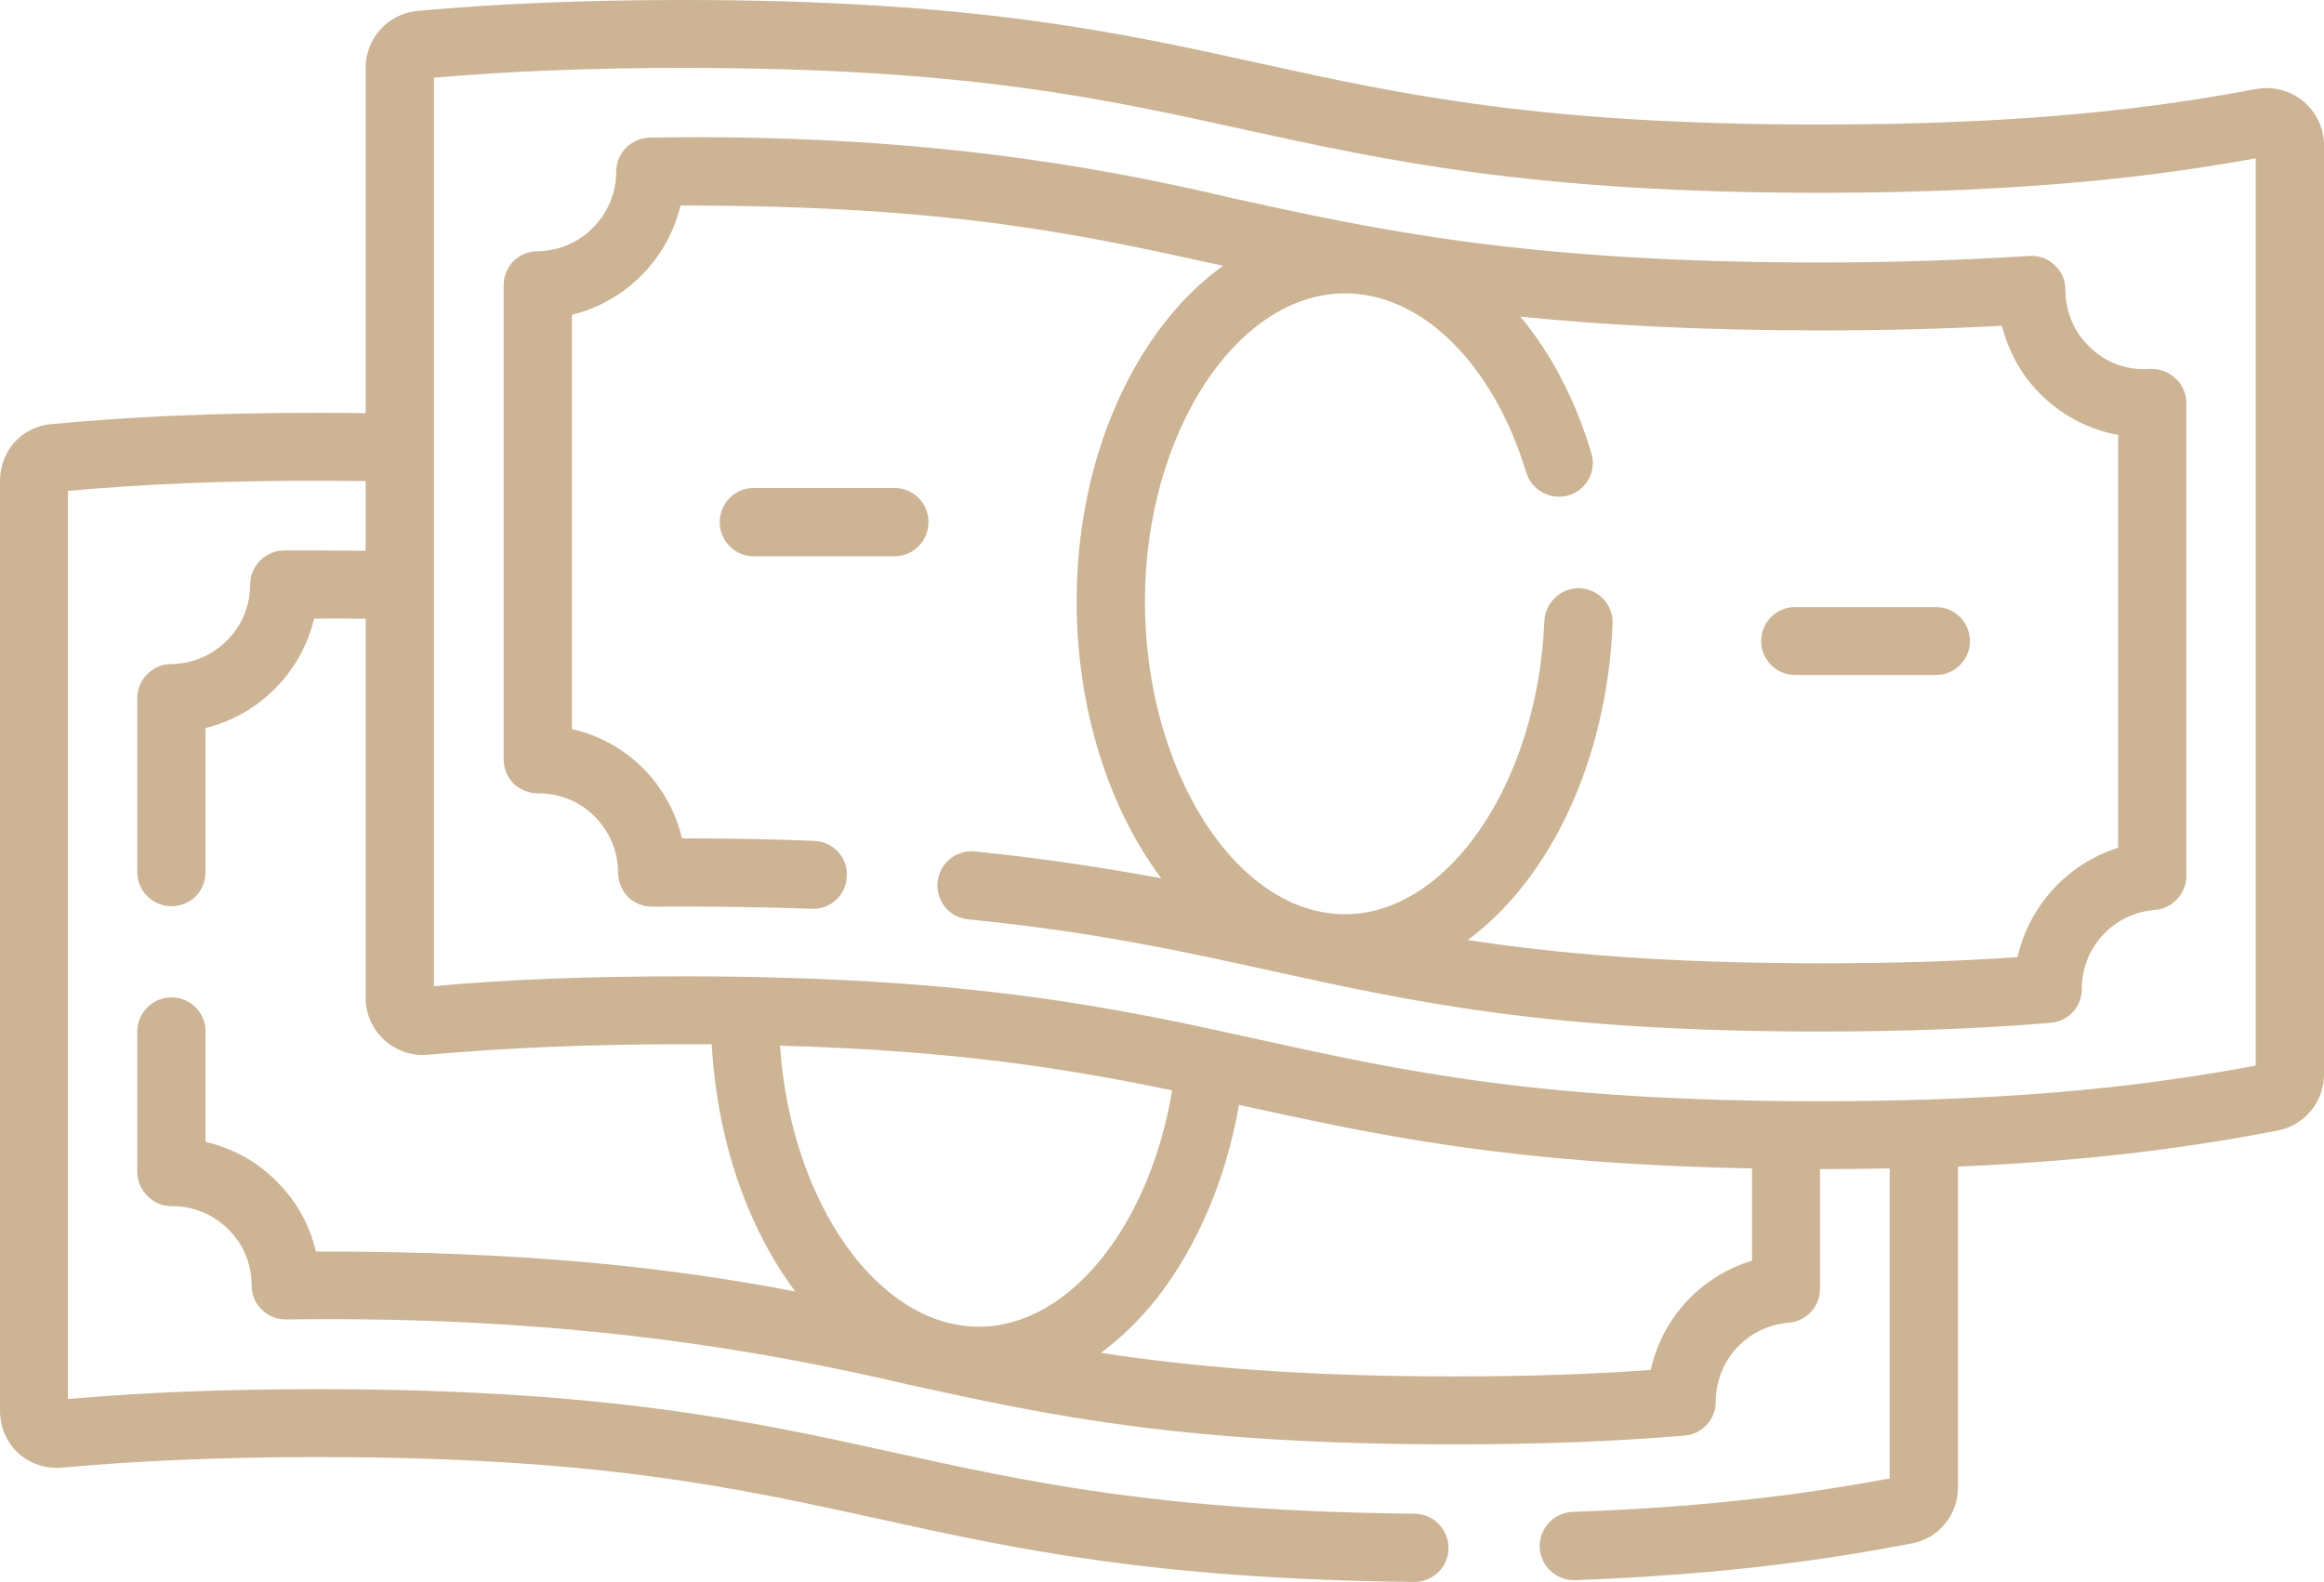 <svg width="64" height="43.572" viewBox="0 0 64 43.572" fill="none" xmlns="http://www.w3.org/2000/svg" xmlns:xlink="http://www.w3.org/1999/xlink">
	<desc>
			Created with Pixso.
	</desc>
	<defs/>
	<path id="Vector" d="M63.43 2.79C63.07 2.49 62.6 2.37 62.14 2.45C62.14 2.45 62.14 2.45 62.14 2.45C59.53 2.94 56.05 3.43 50.12 3.43C42.4 3.43 38.64 2.61 34.67 1.74C30.78 0.88 26.75 0 18.82 0C16.1 0 13.71 0.1 11.5 0.3C10.68 0.38 10.07 1.05 10.07 1.87L10.07 11.38C9.63 11.37 9.18 11.37 8.73 11.37C6.03 11.37 3.64 11.47 1.42 11.68C0.6 11.75 0 12.42 0 13.24L0 38.86C0 39.3 0.18 39.72 0.5 40.02C0.83 40.32 1.27 40.46 1.71 40.42C3.83 40.23 6.13 40.13 8.73 40.13C16.46 40.13 20.21 40.96 24.19 41.83C27.9 42.65 31.74 43.49 38.94 43.57L38.95 43.57C39.46 43.57 39.89 43.16 39.89 42.64C39.89 42.12 39.48 41.7 38.96 41.69C31.95 41.62 28.38 40.83 24.59 40C20.69 39.14 16.67 38.26 8.73 38.26C6.21 38.26 3.96 38.35 1.87 38.53L1.87 13.52C3.95 13.33 6.2 13.24 8.73 13.24C9.18 13.24 9.63 13.25 10.07 13.25L10.07 15.17C9.36 15.16 8.55 15.16 7.82 15.16C7.3 15.17 6.89 15.59 6.89 16.1C6.89 17.3 5.91 18.28 4.71 18.29C4.21 18.29 3.78 18.71 3.78 19.23L3.78 24.02C3.78 24.54 4.21 24.96 4.72 24.96C5.25 24.96 5.66 24.54 5.66 24.02L5.66 20.05C7.14 19.69 8.3 18.51 8.65 17.04C9.14 17.03 9.63 17.04 10.07 17.04L10.07 27.49C10.07 27.93 10.26 28.35 10.59 28.65C10.91 28.94 11.35 29.09 11.79 29.05C13.91 28.86 16.21 28.76 18.82 28.76C19.08 28.76 19.34 28.76 19.6 28.76C19.75 31.44 20.6 33.83 21.9 35.57C18.67 34.95 14.74 34.46 8.7 34.47C8.53 33.74 8.16 33.07 7.61 32.53C7.07 31.98 6.39 31.62 5.66 31.45L5.66 28.41C5.66 27.89 5.25 27.47 4.72 27.47C4.21 27.47 3.78 27.89 3.78 28.41L3.78 32.28C3.78 32.53 3.89 32.77 4.07 32.95C4.24 33.12 4.48 33.22 4.72 33.22C4.73 33.22 4.74 33.22 4.75 33.22C5.33 33.22 5.88 33.45 6.29 33.86C6.71 34.27 6.93 34.82 6.93 35.41C6.93 35.66 7.03 35.9 7.21 36.07C7.39 36.25 7.63 36.34 7.88 36.34C15.7 36.23 21.16 37.23 25 38.13C28.87 38.98 32.53 39.78 40.04 39.78C42.39 39.78 44.46 39.7 46.39 39.54C46.87 39.5 47.25 39.1 47.25 38.61C47.25 37.46 48.12 36.52 49.26 36.43C49.75 36.39 50.12 35.98 50.12 35.5L50.12 32.2C50.79 32.2 51.43 32.19 52.04 32.18L52.04 40.72C50.1 41.08 47.36 41.5 43.31 41.64C42.79 41.66 42.39 42.09 42.4 42.61C42.42 43.12 42.84 43.52 43.34 43.52C43.35 43.52 43.36 43.52 43.37 43.52C47.73 43.36 50.61 42.9 52.64 42.51C53.38 42.38 53.92 41.73 53.92 40.97L53.92 32.13C57.89 31.96 60.57 31.55 62.71 31.14C63.46 31 64 30.35 64 29.6L64 4C64 3.53 63.79 3.09 63.43 2.79ZM26.96 36.54C24.16 36.54 21.77 33.08 21.48 28.8C26.33 28.93 29.42 29.44 32.28 30.03C31.65 33.79 29.43 36.54 26.96 36.54ZM45.46 37.73C43.82 37.85 42.03 37.91 40.04 37.91C35.79 37.91 32.81 37.64 30.32 37.26C30.87 36.85 31.4 36.34 31.88 35.73C32.98 34.31 33.77 32.45 34.12 30.43C37.83 31.24 41.43 32.05 48.25 32.18L48.25 34.72C46.84 35.15 45.78 36.29 45.46 37.73ZM62.12 29.35C59.47 29.84 55.96 30.33 50.12 30.33C42.4 30.33 38.64 29.5 34.67 28.63C30.78 27.77 26.75 26.89 18.82 26.89C16.28 26.89 14.03 26.97 11.95 27.16L11.95 2.14C14.02 1.96 16.27 1.87 18.82 1.87C26.54 1.87 30.29 2.69 34.27 3.57C38.17 4.42 42.2 5.31 50.12 5.31C55.96 5.31 59.59 4.82 62.12 4.36L62.12 29.35L62.12 29.35Z" fill="#CDB494" fill-opacity="1" fill-rule="nonzero"/>
	<path id="Vector" d="M33.86 5.44C30.14 4.56 25.1 3.67 17.9 3.79C17.39 3.8 16.97 4.21 16.97 4.73C16.97 5.92 16 6.91 14.8 6.92C14.28 6.92 13.87 7.34 13.87 7.85L13.87 20.91C13.87 21.16 13.97 21.4 14.14 21.58C14.32 21.75 14.56 21.85 14.81 21.85C14.82 21.85 14.82 21.85 14.83 21.85C15.41 21.85 15.96 22.07 16.37 22.48C16.79 22.9 17.02 23.45 17.02 24.03C17.02 24.28 17.12 24.52 17.29 24.7C17.47 24.88 17.71 24.97 17.96 24.97C19.43 24.96 21 24.98 22.39 25.03C22.89 25.03 23.31 24.64 23.32 24.13C23.35 23.61 22.94 23.18 22.42 23.16C21.28 23.11 20.04 23.09 18.78 23.09C18.61 22.36 18.24 21.69 17.7 21.15C17.15 20.61 16.48 20.24 15.75 20.08L15.75 8.67C17.22 8.31 18.39 7.14 18.74 5.66C26.18 5.66 29.73 6.45 33.68 7.32C32.96 7.84 32.29 8.53 31.71 9.38C30.39 11.32 29.65 13.86 29.65 16.56C29.65 19.56 30.55 22.28 31.98 24.19C30.46 23.91 28.81 23.65 26.85 23.45C26.33 23.4 25.87 23.78 25.82 24.29C25.77 24.81 26.14 25.27 26.66 25.32C30.1 25.66 32.62 26.21 35.06 26.75C38.96 27.6 42.59 28.41 50.13 28.41C52.47 28.41 54.55 28.33 56.47 28.17C56.96 28.13 57.33 27.73 57.33 27.24C57.33 26.09 58.2 25.15 59.35 25.06C59.83 25.02 60.21 24.61 60.21 24.12L60.21 11.1C60.21 10.84 60.1 10.59 59.91 10.42C59.72 10.24 59.46 10.15 59.21 10.16C58.6 10.21 58.01 10 57.57 9.58C57.12 9.16 56.88 8.59 56.88 7.99C56.88 7.73 56.78 7.48 56.58 7.3C56.39 7.12 56.14 7.03 55.88 7.05C54.1 7.16 52.16 7.23 50.13 7.23C41.99 7.23 37.85 6.32 33.86 5.44ZM56.28 10.94C56.85 11.48 57.57 11.84 58.33 11.98L58.33 23.35C56.95 23.78 55.88 24.94 55.56 26.36C53.9 26.48 52.11 26.53 50.13 26.53C45.89 26.53 42.91 26.27 40.42 25.89C42.66 24.24 44.25 20.99 44.41 17.18C44.43 16.66 44.03 16.23 43.51 16.2C43 16.18 42.56 16.58 42.53 17.1C42.35 21.55 39.88 25.18 37.04 25.18C34.05 25.18 31.53 21.23 31.53 16.56C31.53 11.96 34.05 8.08 37.04 8.08C39.16 8.08 41.12 10.02 42.03 13.01C42.18 13.51 42.71 13.79 43.21 13.64C43.7 13.49 43.98 12.96 43.82 12.47C43.38 10.99 42.7 9.72 41.87 8.72C44.14 8.95 46.81 9.1 50.13 9.1C51.87 9.1 53.55 9.06 55.13 8.97C55.32 9.72 55.71 10.41 56.28 10.94Z" fill="#CDB494" fill-opacity="1" fill-rule="nonzero"/>
	<path id="Vector" d="M48.5 17.66C48.5 18.17 48.92 18.59 49.43 18.59L53.32 18.59C53.83 18.59 54.25 18.17 54.25 17.66C54.25 17.14 53.83 16.72 53.32 16.72L49.43 16.72C48.92 16.72 48.5 17.14 48.5 17.66Z" fill="#CDB494" fill-opacity="1" fill-rule="nonzero"/>
	<path id="Vector" d="M24.64 13.44L20.75 13.44C20.24 13.44 19.82 13.86 19.82 14.38C19.82 14.9 20.24 15.32 20.75 15.32L24.64 15.32C25.15 15.32 25.57 14.9 25.57 14.38C25.57 13.86 25.15 13.44 24.64 13.44Z" fill="#CDB494" fill-opacity="1" fill-rule="nonzero"/>
</svg>
